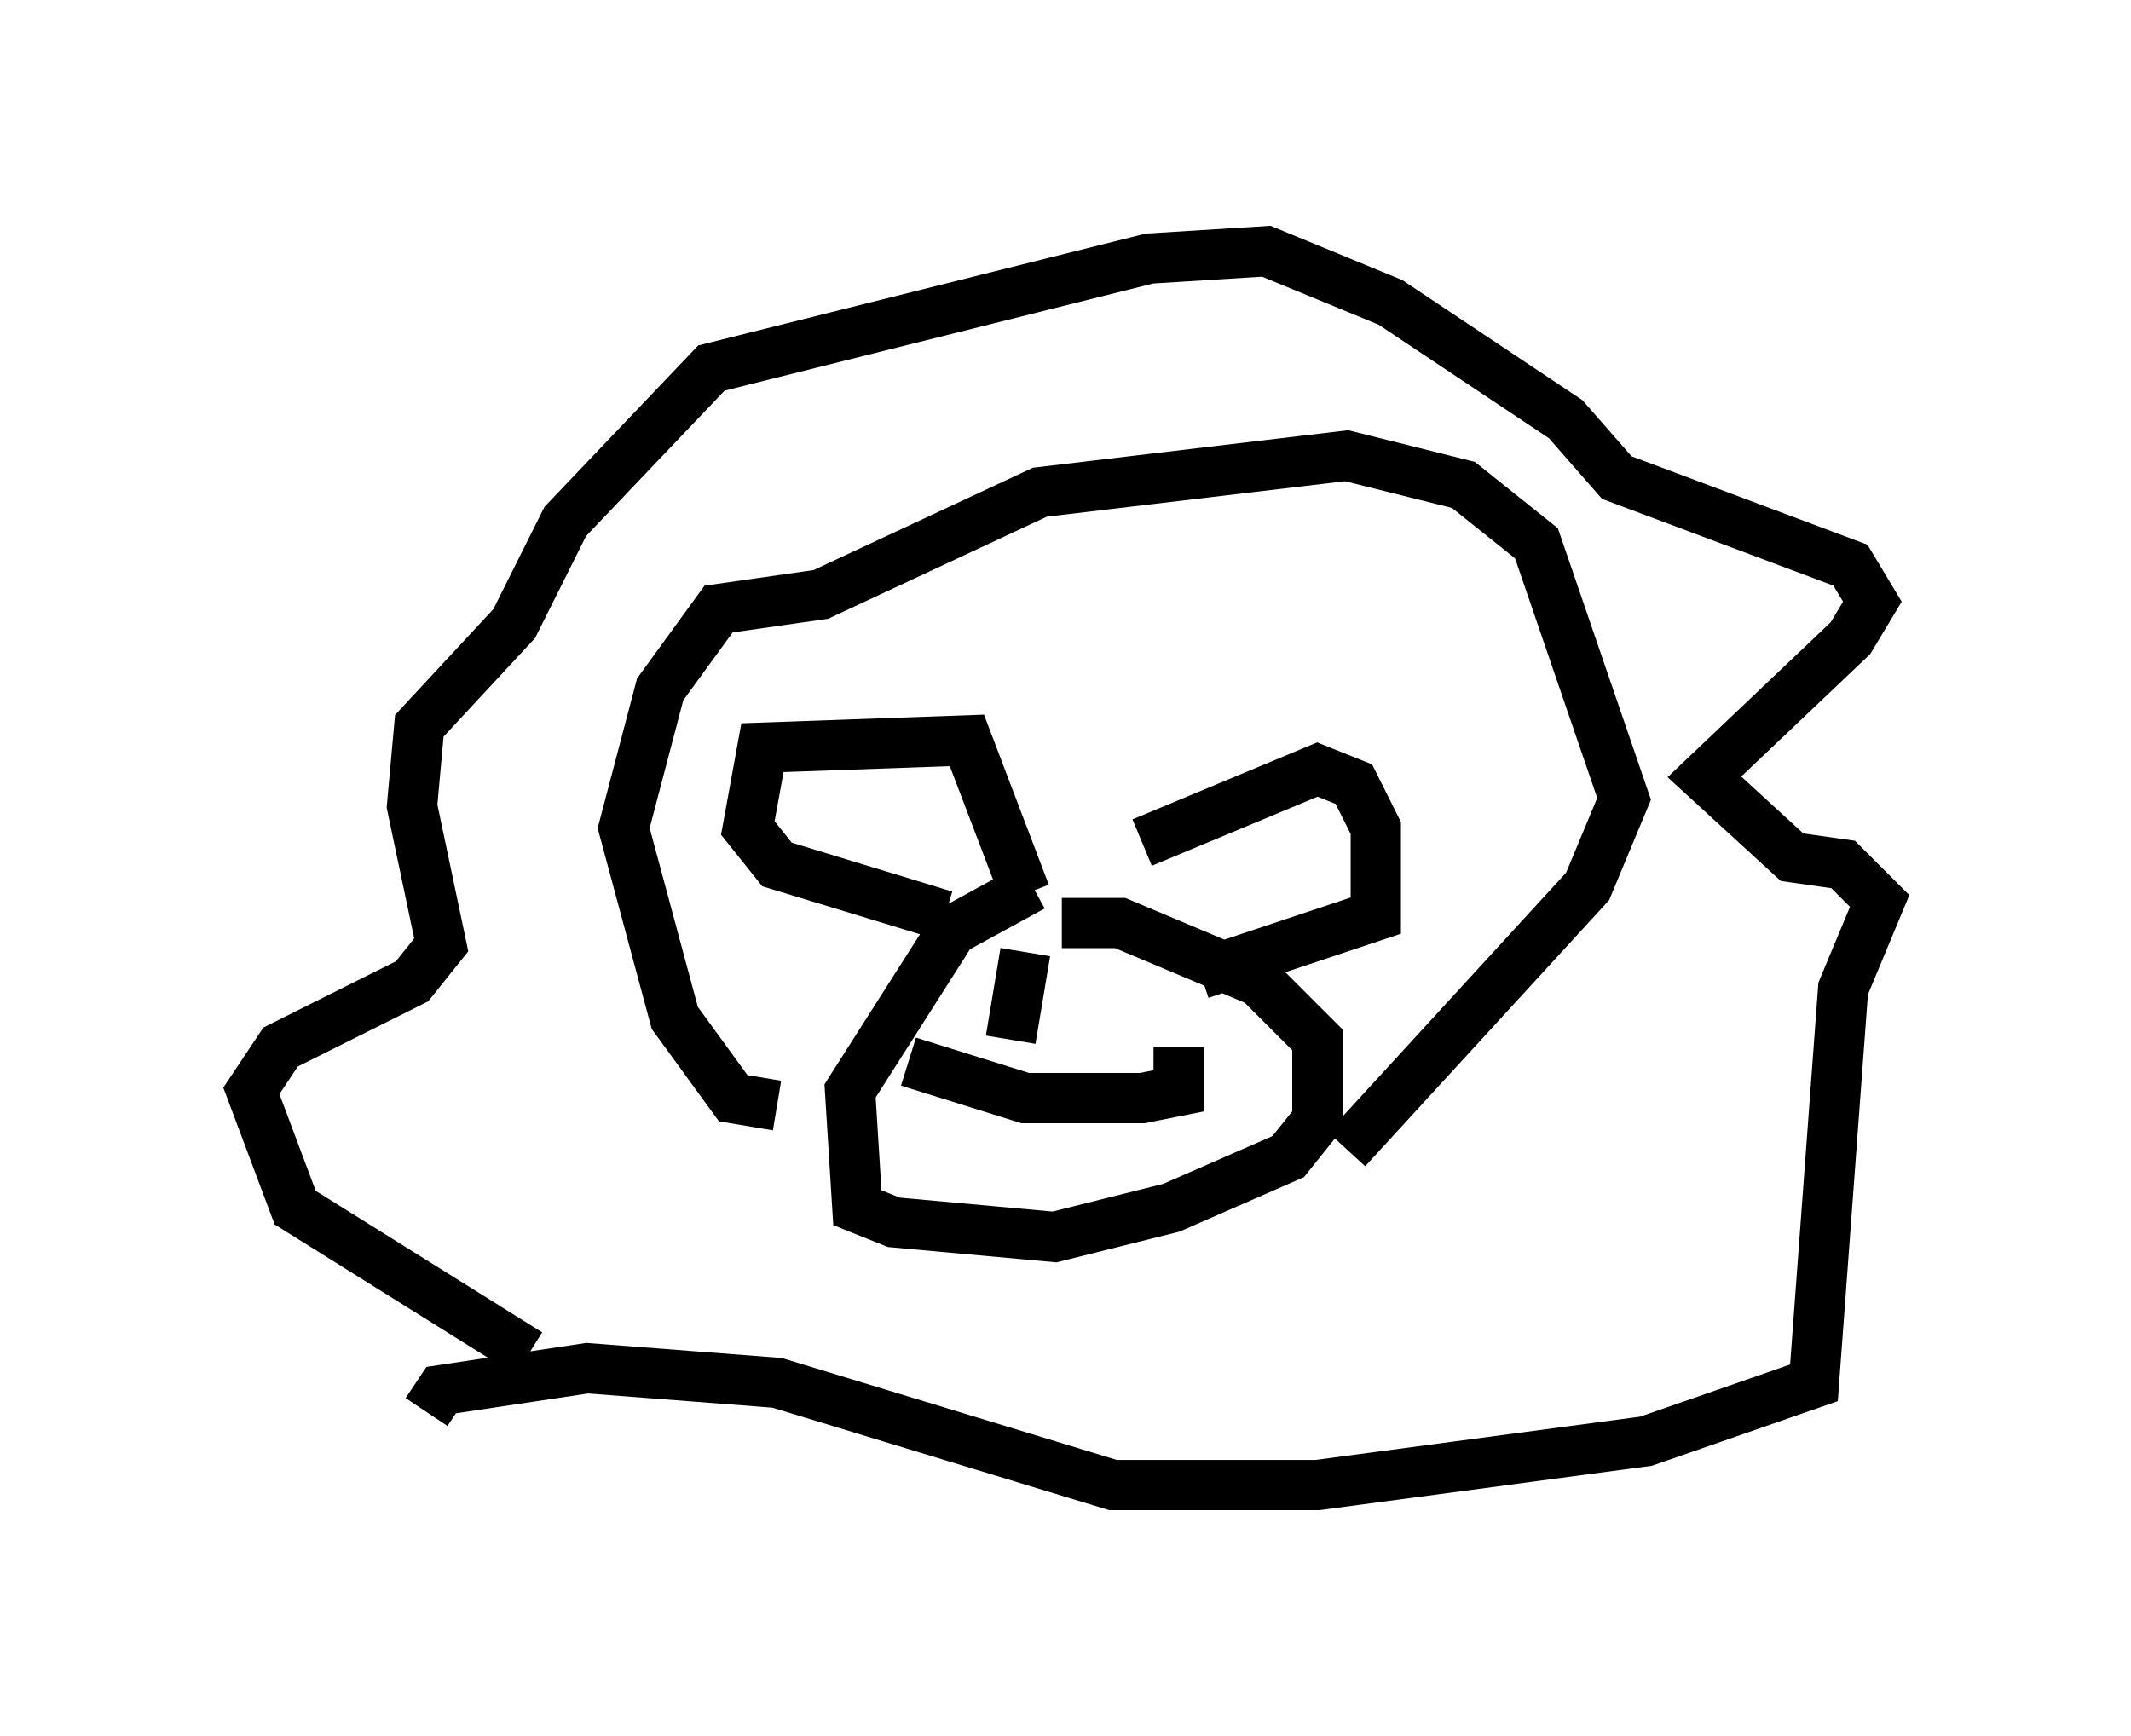 <?xml version="1.0" encoding="utf-8" ?>
<svg baseProfile="full" height="34.547" version="1.1" width="42.391" xmlns="http://www.w3.org/2000/svg" xmlns:ev="http://www.w3.org/2001/xml-events" xmlns:xlink="http://www.w3.org/1999/xlink"><defs /><rect fill="white" height="34.547" width="42.391" x="0" y="0" /><path d="M23.883, 17.637 m-3.341, 0.0 l-1.598, 0.872 -2.034, 3.196 l0.145, 2.324 0.726, 0.291 l3.196, 0.291 2.324, -0.581 l2.324, -1.017 0.581, -0.726 l0.0, -1.598 -1.162, -1.162 l-2.76, -1.162 -1.162, 0.0 m-5.665, 3.631 l-0.872, -0.145 -1.162, -1.598 l-1.017, -3.777 0.726, -2.76 l1.162, -1.598 2.034, -0.291 l4.358, -2.034 6.101, -0.726 l2.324, 0.581 1.453, 1.162 l1.743, 5.084 -0.726, 1.743 l-4.793, 5.229 m-16.268, 4.067 l-4.648, -2.905 -0.872, -2.324 l0.581, -0.872 2.615, -1.307 l0.581, -0.726 -0.581, -2.76 l0.145, -1.598 1.888, -2.034 l1.017, -2.034 2.905, -3.05 l8.715, -2.179 2.324, -0.145 l2.469, 1.017 3.486, 2.324 l1.017, 1.162 4.648, 1.743 l0.436, 0.726 -0.436, 0.726 l-2.905, 2.76 1.743, 1.598 l1.017, 0.145 0.726, 0.726 l-0.726, 1.743 -0.581, 7.844 l-3.341, 1.162 -6.536, 0.872 l-4.067, 0.0 -6.682, -2.034 l-3.777, -0.291 -2.905, 0.436 l-0.291, 0.436 m9.587, -6.972 l2.324, 0.726 2.324, 0.0 l0.726, -0.145 0.0, -0.872 m-3.341, -0.145 l0.291, -1.743 m-1.598, -0.726 l-3.341, -1.017 -0.581, -0.726 l0.291, -1.598 4.067, -0.145 l1.162, 3.05 m2.324, -1.017 l3.486, -1.453 0.726, 0.291 l0.436, 0.872 0.0, 1.743 l-3.486, 1.162 m0.726, -1.017 " fill="none" stroke="black" stroke-width="1" /></svg>